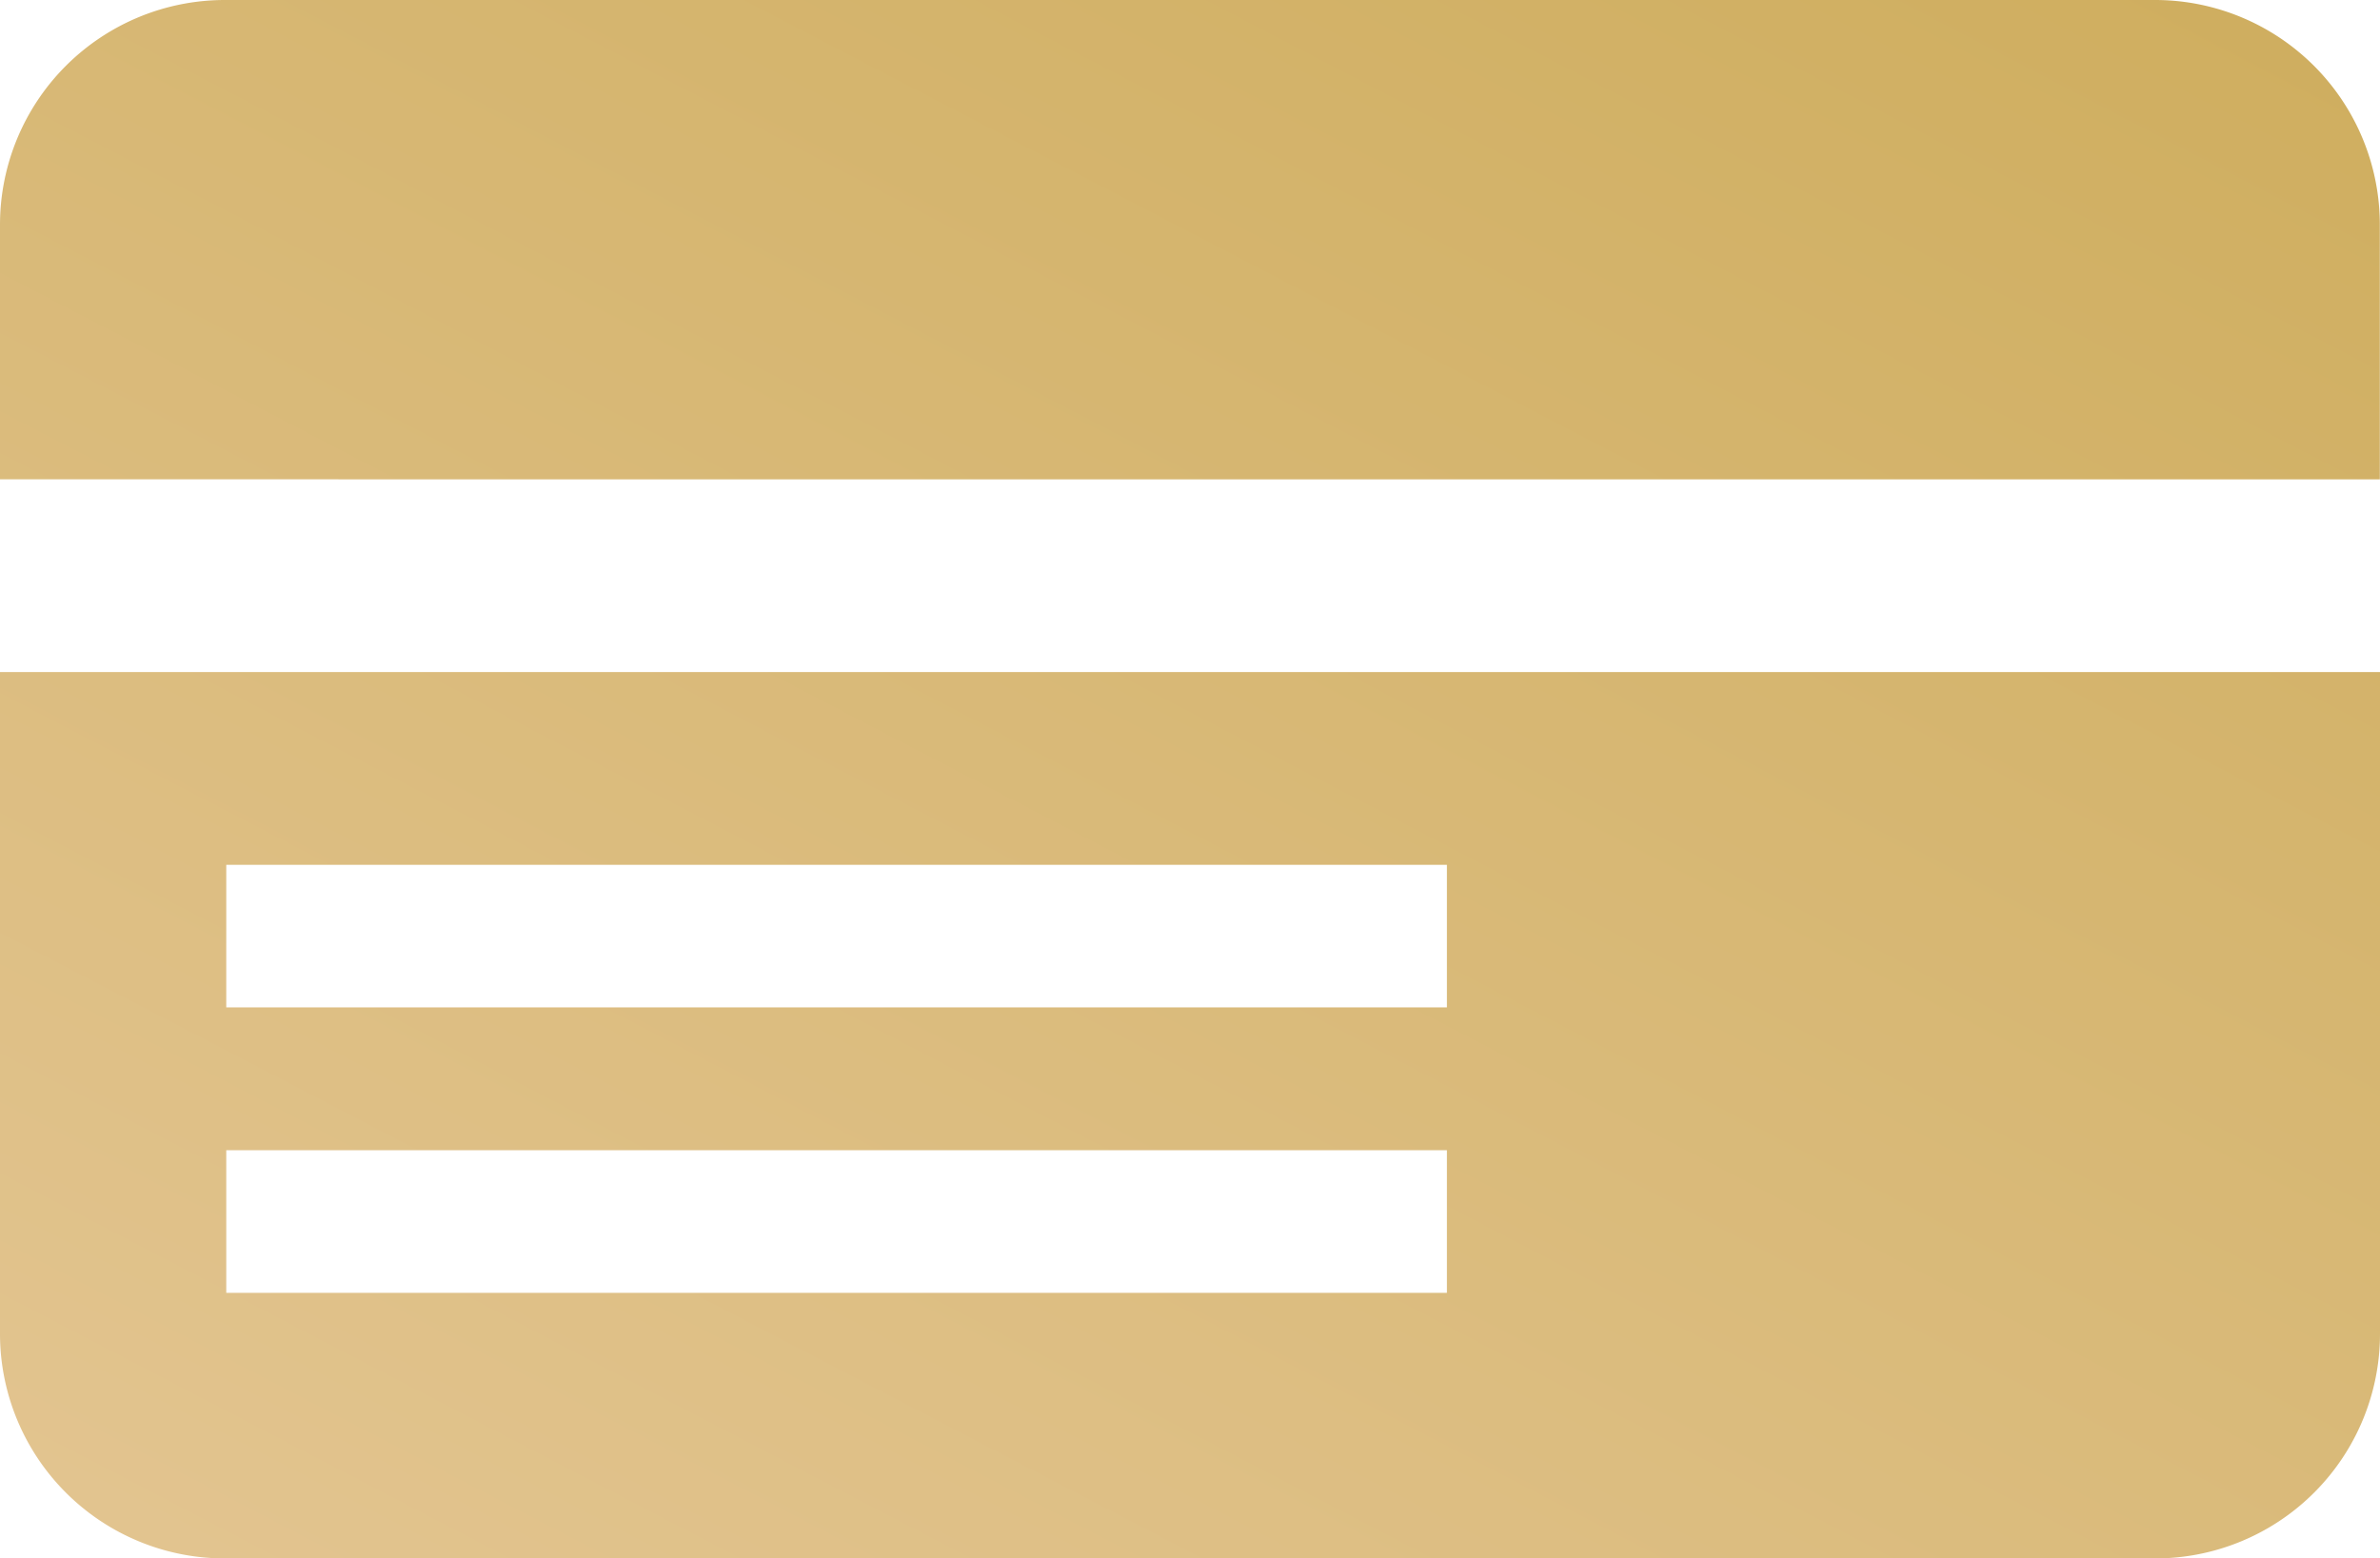 <svg xmlns="http://www.w3.org/2000/svg" xmlns:xlink="http://www.w3.org/1999/xlink" width="40.844" height="26.747" viewBox="0 0 40.844 26.747"><defs><style>.a{fill:url(#a);}</style><linearGradient id="a" x1="0.908" y1="0.09" x2="0.07" y2="1" gradientUnits="objectBoundingBox"><stop offset="0" stop-color="#c9a750"/><stop offset="1" stop-color="#eacda3"/></linearGradient></defs><path class="a" d="M0,15.276V10.907A3.859,3.859,0,0,1,3.859,7.048H36.984a3.858,3.858,0,0,1,3.857,3.859v4.37Zm40.844,3.309V29.937A3.858,3.858,0,0,1,36.985,33.8H3.86A3.858,3.858,0,0,1,0,29.937V18.585ZM24.831,26.793H3.883v2.448H24.831Zm0-4.9H3.883v2.448H24.831Z" transform="translate(0 -7.048)"/></svg>